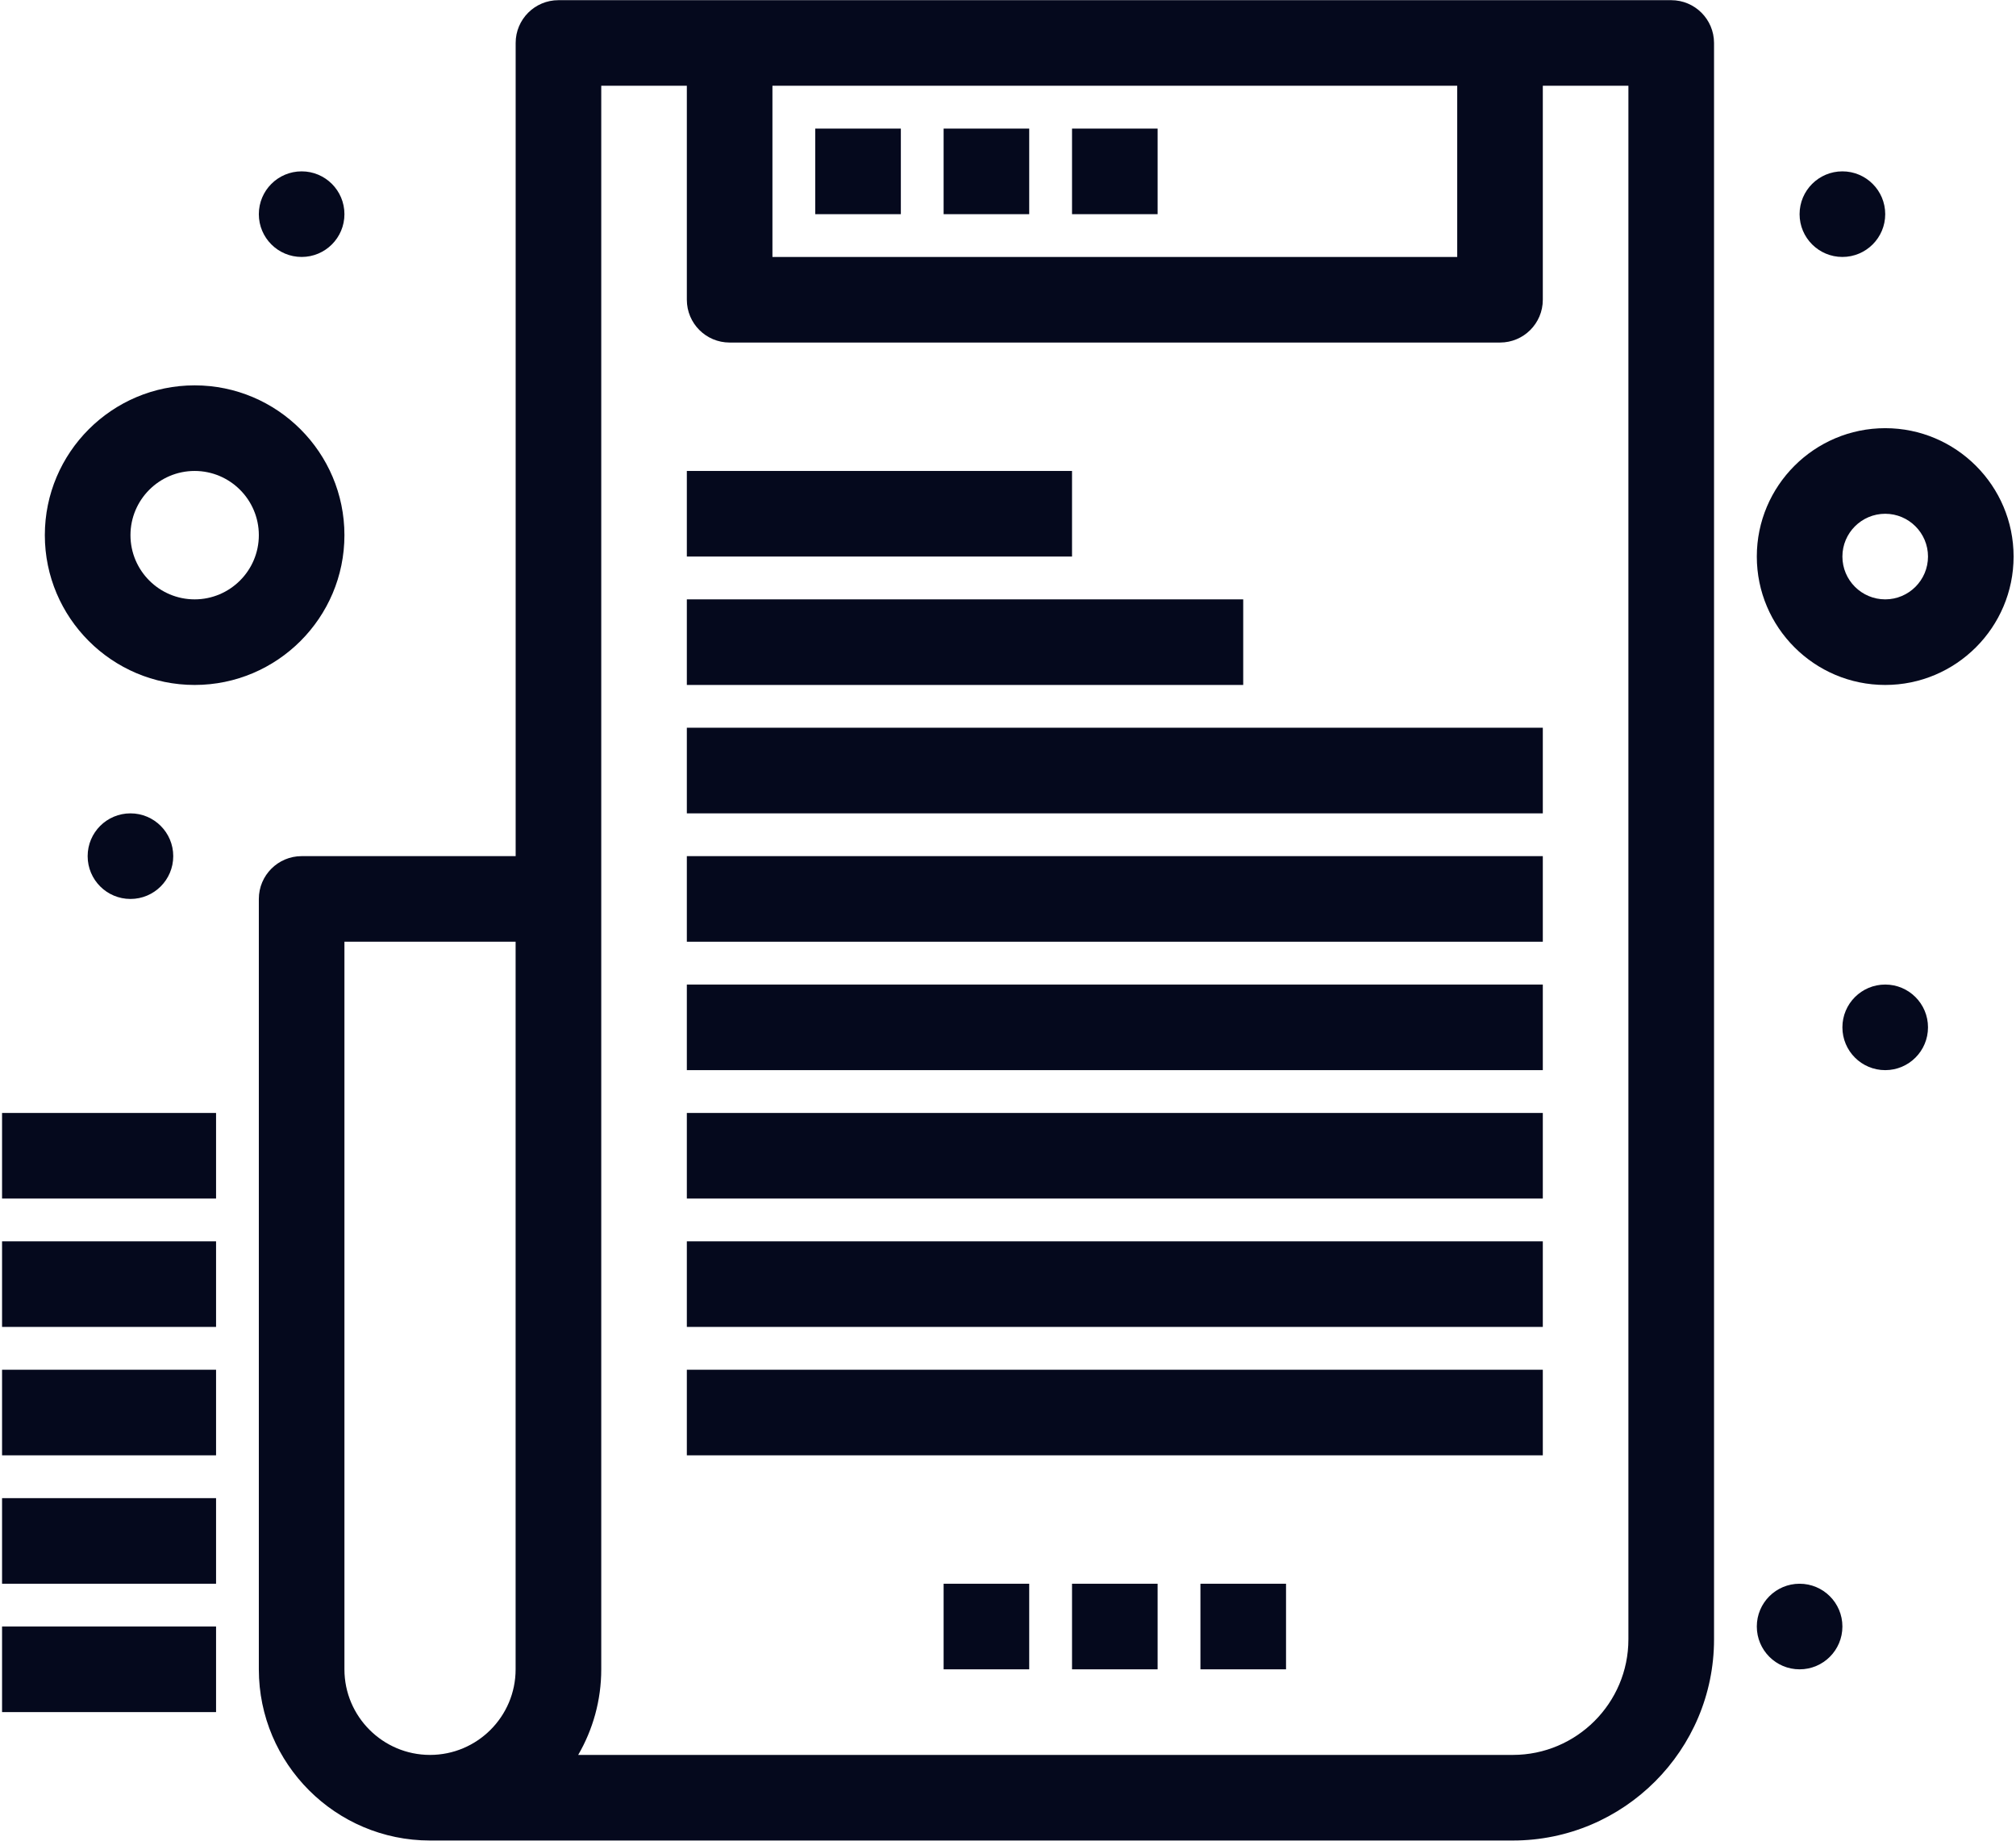<svg width="46" height="42" viewBox="0 0 46 42" fill="none" xmlns="http://www.w3.org/2000/svg">
<path d="M38.133 0.004C32.721 0.004 18.552 0.004 12.742 0.004C12.203 0.004 11.766 0.441 11.766 0.98V19.535H6.883C6.344 19.535 5.906 19.973 5.906 20.512V38.09C5.906 40.244 7.659 41.996 9.812 41.996H34.52C37.051 41.996 39.11 39.937 39.11 37.406V0.98C39.109 0.441 38.672 0.004 38.133 0.004ZM33.25 1.957V5.863H17.625V1.957H33.25ZM7.859 38.09V21.488H11.765V38.09C11.765 39.167 10.889 40.043 9.812 40.043C8.736 40.043 7.859 39.167 7.859 38.09ZM37.156 37.406C37.156 38.86 35.973 40.043 34.519 40.043H13.193C13.527 39.468 13.719 38.801 13.719 38.09C13.719 34.465 13.719 5.254 13.719 1.957H15.672V6.84C15.672 7.379 16.109 7.816 16.648 7.816H34.227C34.766 7.816 35.203 7.379 35.203 6.84V1.957H37.156V37.406Z" fill="#05091D"/>
<path d="M18.602 2.934H20.555V4.887H18.602V2.934Z" fill="#05091D"/>
<path d="M15.672 10.746H24.461V12.699H15.672V10.746Z" fill="#05091D"/>
<path d="M0.047 37.113H4.93V39.066H0.047V37.113Z" fill="#05091D"/>
<path d="M0.047 34.184H4.93V36.137H0.047V34.184Z" fill="#05091D"/>
<path d="M0.047 31.254H4.93V33.207H0.047V31.254Z" fill="#05091D"/>
<path d="M0.047 28.324H4.93V30.277H0.047V28.324Z" fill="#05091D"/>
<path d="M0.047 25.395H4.93V27.348H0.047V25.395Z" fill="#05091D"/>
<path d="M15.672 13.676H28.367V15.629H15.672V13.676Z" fill="#05091D"/>
<path d="M15.672 16.605H35.203V18.559H15.672V16.605Z" fill="#05091D"/>
<path d="M15.672 19.535H35.203V21.488H15.672V19.535Z" fill="#05091D"/>
<path d="M15.672 22.465H35.203V24.418H15.672V22.465Z" fill="#05091D"/>
<path d="M15.672 25.395H35.203V27.348H15.672V25.395Z" fill="#05091D"/>
<path d="M15.672 28.324H35.203V30.277H15.672V28.324Z" fill="#05091D"/>
<path d="M15.672 31.254H35.203V33.207H15.672V31.254Z" fill="#05091D"/>
<path d="M21.531 2.934H23.484V4.887H21.531V2.934Z" fill="#05091D"/>
<path d="M24.461 2.934H26.414V4.887H24.461V2.934Z" fill="#05091D"/>
<path d="M21.531 36.137H23.484V38.09H21.531V36.137Z" fill="#05091D"/>
<path d="M24.461 36.137H26.414V38.09H24.461V36.137Z" fill="#05091D"/>
<path d="M27.391 36.137H29.344V38.09H27.391V36.137Z" fill="#05091D"/>
<path d="M4.441 15.629C6.326 15.629 7.859 14.095 7.859 12.211C7.859 10.326 6.326 8.793 4.441 8.793C2.557 8.793 1.023 10.326 1.023 12.211C1.023 14.095 2.557 15.629 4.441 15.629ZM4.441 10.746C5.249 10.746 5.906 11.403 5.906 12.211C5.906 13.019 5.249 13.676 4.441 13.676C3.634 13.676 2.977 13.019 2.977 12.211C2.977 11.403 3.634 10.746 4.441 10.746Z" fill="#05091D"/>
<path d="M43.016 9.77C41.4 9.77 40.086 11.084 40.086 12.699C40.086 14.314 41.4 15.629 43.016 15.629C44.631 15.629 45.945 14.314 45.945 12.699C45.945 11.084 44.631 9.77 43.016 9.77ZM43.016 13.676C42.477 13.676 42.039 13.238 42.039 12.699C42.039 12.161 42.477 11.723 43.016 11.723C43.554 11.723 43.992 12.161 43.992 12.699C43.992 13.238 43.554 13.676 43.016 13.676Z" fill="#05091D"/>
<path d="M43.016 24.418C43.555 24.418 43.992 23.981 43.992 23.441C43.992 22.902 43.555 22.465 43.016 22.465C42.476 22.465 42.039 22.902 42.039 23.441C42.039 23.981 42.476 24.418 43.016 24.418Z" fill="#05091D"/>
<path d="M6.883 5.863C7.422 5.863 7.859 5.426 7.859 4.887C7.859 4.347 7.422 3.91 6.883 3.91C6.343 3.91 5.906 4.347 5.906 4.887C5.906 5.426 6.343 5.863 6.883 5.863Z" fill="#05091D"/>
<path d="M2.977 20.512C3.516 20.512 3.953 20.075 3.953 19.535C3.953 18.996 3.516 18.559 2.977 18.559C2.437 18.559 2 18.996 2 19.535C2 20.075 2.437 20.512 2.977 20.512Z" fill="#05091D"/>
<path d="M41.062 38.09C41.602 38.09 42.039 37.653 42.039 37.113C42.039 36.574 41.602 36.137 41.062 36.137C40.523 36.137 40.086 36.574 40.086 37.113C40.086 37.653 40.523 38.09 41.062 38.09Z" fill="#05091D"/>
<path d="M42.039 5.863C42.578 5.863 43.016 5.426 43.016 4.887C43.016 4.347 42.578 3.91 42.039 3.91C41.5 3.91 41.062 4.347 41.062 4.887C41.062 5.426 41.5 5.863 42.039 5.863Z" fill="#05091D"/>
</svg>
